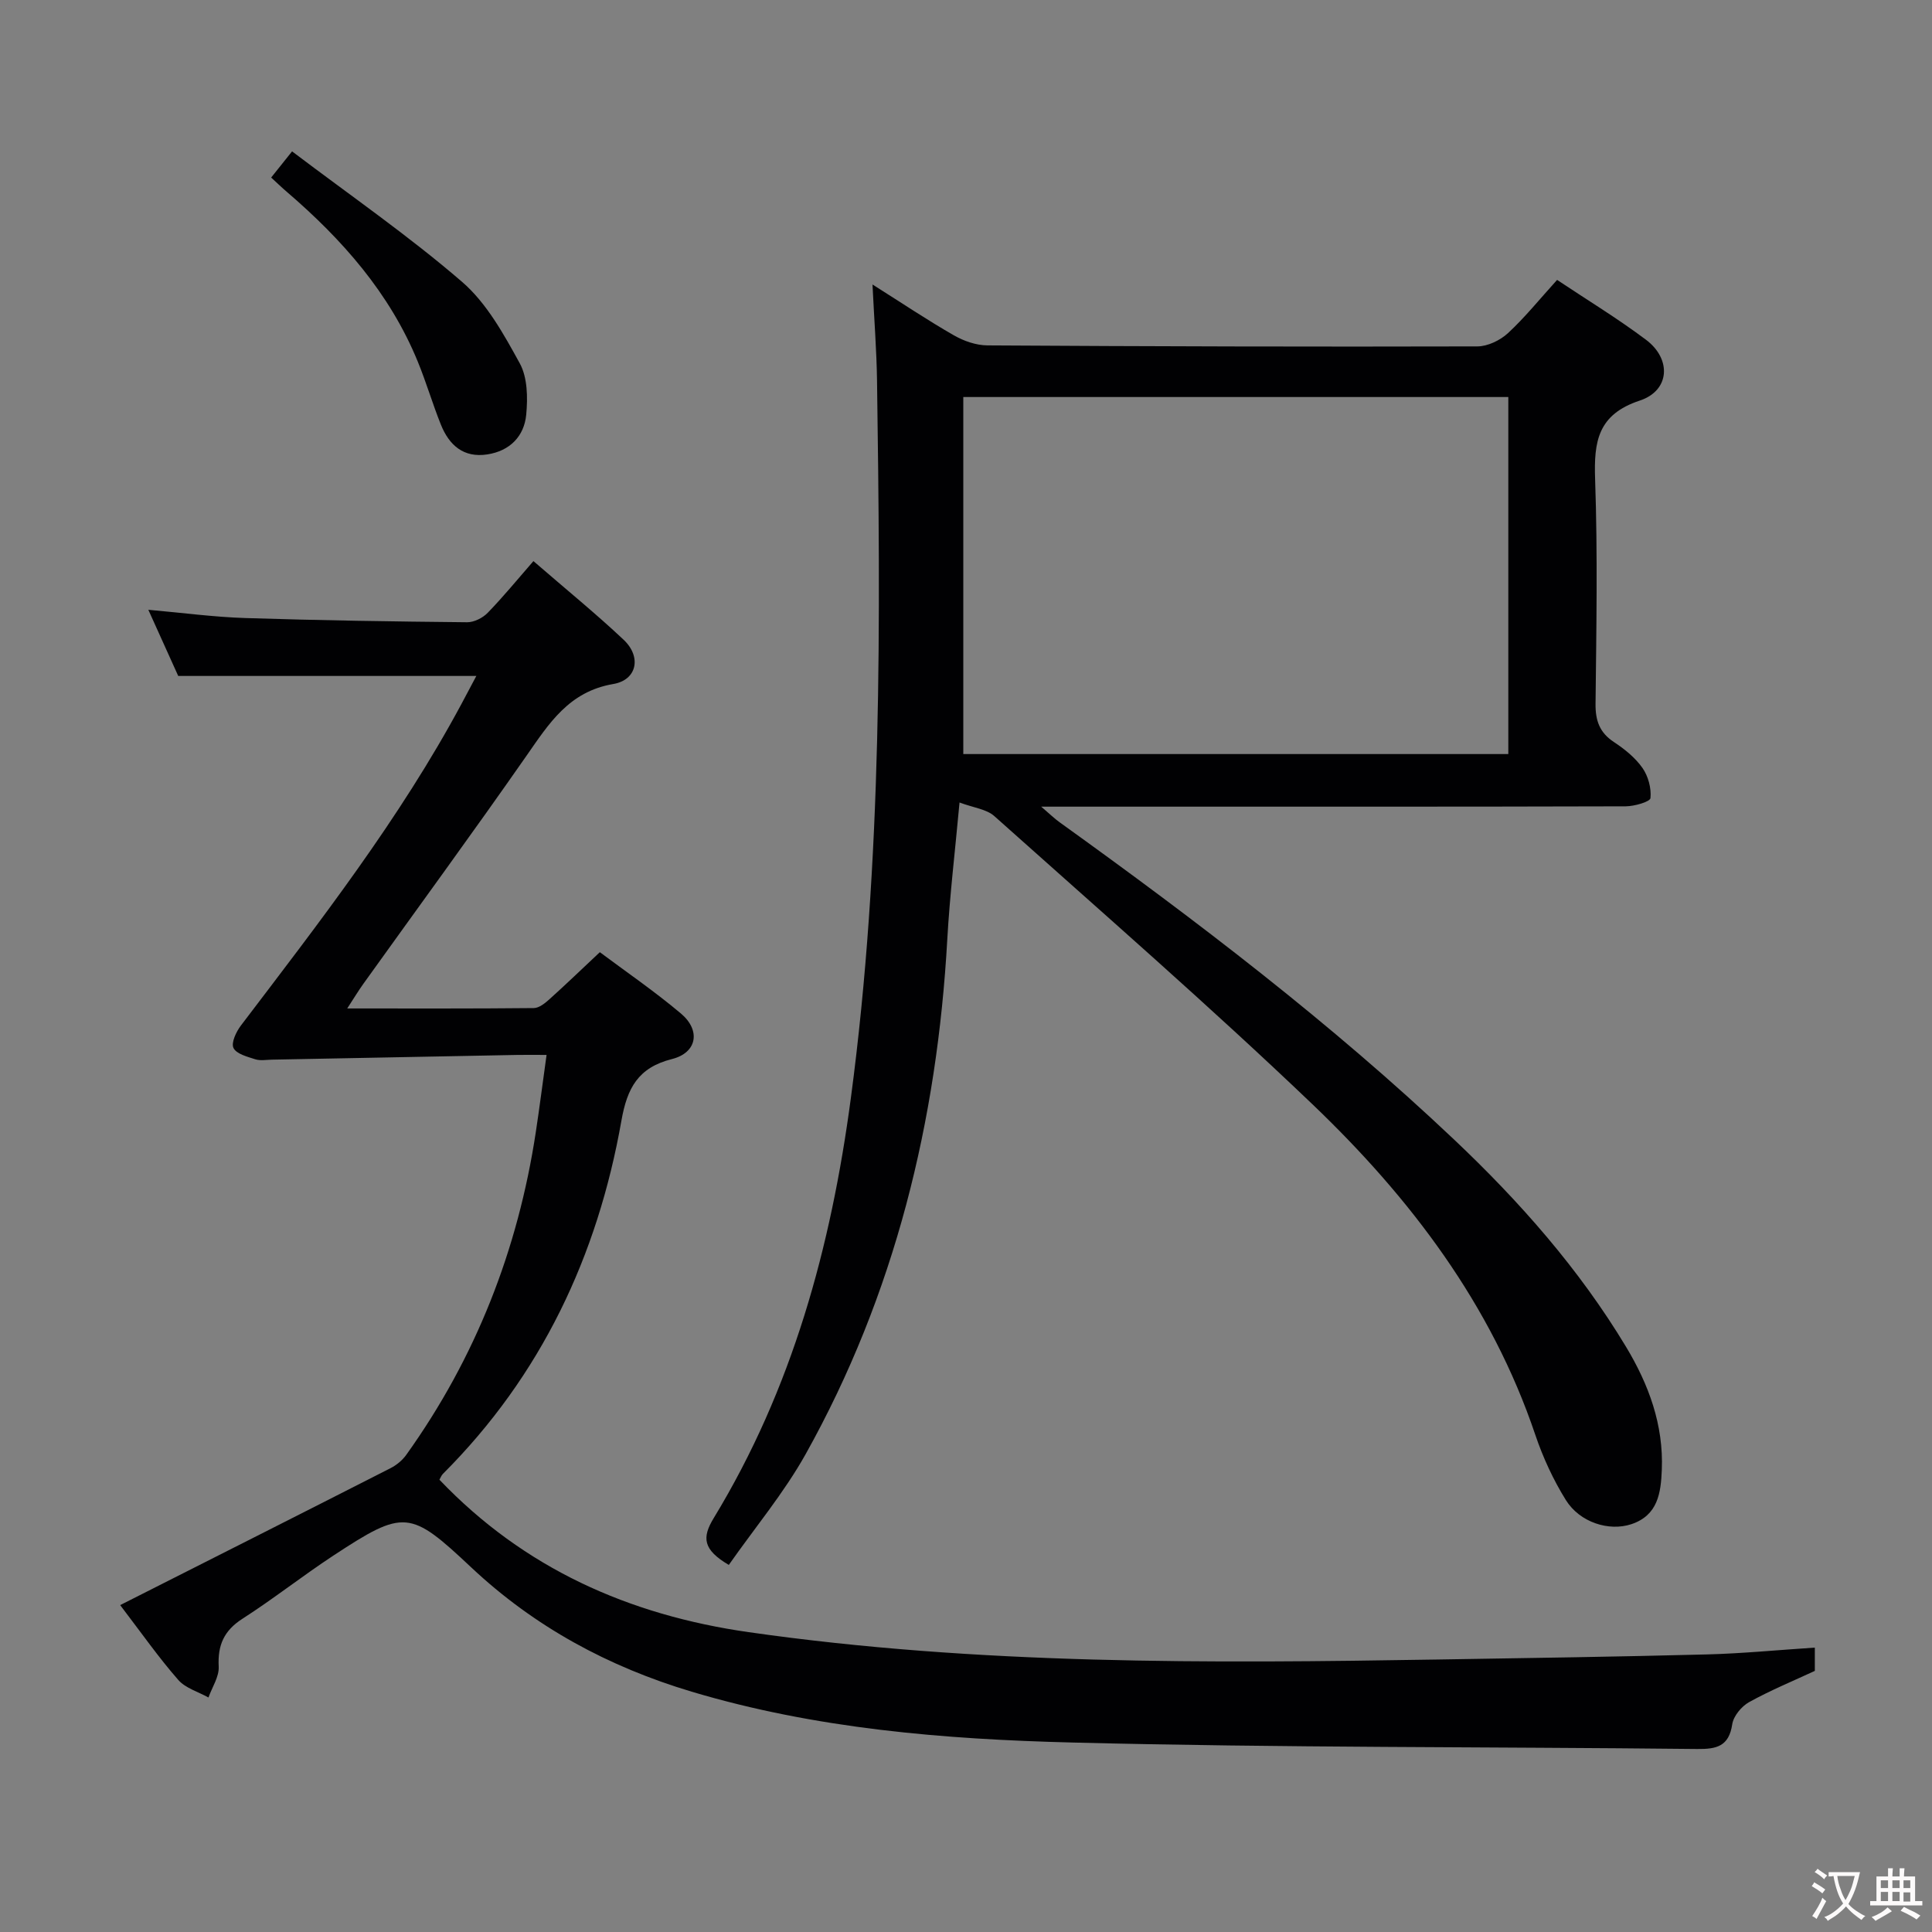 <svg enable-background="new 0 0 400 400" viewBox="0 0 400 400" xmlns="http://www.w3.org/2000/svg"><rect x="0" y="0" width="400" height="400" fill="#808080" stroke="none"/><g fill="#010103"><path d="m150.89 324c-5.35-3.16-5.6-5.63-3.12-9.7 16.26-26.73 24.28-56.08 28.39-86.95 6.58-49.37 6.12-98.92 5.42-148.51-.09-6.26-.58-12.52-.94-19.94 6.23 3.93 11.42 7.42 16.84 10.52 2.05 1.18 4.6 2.07 6.93 2.09 33.82.21 67.64.3 101.46.21 2.14-.01 4.71-1.25 6.32-2.73 3.53-3.26 6.57-7.05 10.19-11.04 6.14 4.1 12.49 7.95 18.4 12.39 5.34 4 4.96 10.53-1.27 12.59-8.71 2.88-9.53 8.48-9.26 16.28.54 15.48.26 30.99.09 46.48-.04 3.51.83 5.99 3.83 7.96 2.2 1.45 4.39 3.22 5.88 5.34 1.2 1.71 1.87 4.22 1.66 6.25-.08.76-3.32 1.69-5.12 1.7-34.82.1-69.65.07-104.47.07-5.14 0-10.28 0-16.55 0 1.77 1.51 2.73 2.46 3.82 3.24 28.4 20.41 56.2 41.59 81.64 65.66 13.59 12.85 25.91 26.81 35.61 42.91 4.72 7.84 7.8 16.18 7.42 25.49-.19 4.79-.81 9.43-6.32 11.26-4.6 1.52-10.65-.34-13.56-5.02-2.6-4.19-4.73-8.8-6.31-13.48-9.13-27.05-25.9-49.09-46.14-68.44-21.41-20.46-43.78-39.92-65.86-59.66-1.62-1.45-4.29-1.73-7.21-2.82-.93 10.17-2.02 19.2-2.53 28.27-2.1 37.67-10.85 73.54-29.32 106.63-4.49 8.03-10.5 15.22-15.92 22.95zm48.55-241.8v73.92h112.84c0-24.89 0-49.31 0-73.92-37.57 0-74.83 0-112.84 0z"/><path d="m24.88 332.32c19.12-9.67 37.58-18.98 56.01-28.37 1.23-.63 2.43-1.63 3.23-2.75 14.38-20.1 23.13-42.47 26.82-66.86.77-5.06 1.41-10.14 2.22-15.93-2.37 0-4.15-.03-5.93 0-16.97.32-33.94.66-50.91.98-1.17.02-2.42.26-3.48-.08-1.65-.53-3.91-1.11-4.5-2.34-.52-1.08.56-3.36 1.54-4.65 16.31-21.47 32.88-42.76 45.69-66.63 1.08-2 2.13-4.02 3.05-5.74-20.44 0-40.64 0-61.72 0-1.67-3.69-3.83-8.48-6.19-13.7 7.03.62 13.54 1.5 20.08 1.71 15.3.49 30.61.72 45.92.87 1.44.01 3.23-.89 4.26-1.95 3.24-3.34 6.19-6.95 9.47-10.71 7 6.06 13.04 10.97 18.69 16.3 3.72 3.51 2.78 8.31-2.17 9.15-9.21 1.57-13.32 8.21-18.01 14.93-11.04 15.83-22.45 31.41-33.7 47.11-1.02 1.42-1.93 2.93-3.36 5.13 13.44 0 26.04.05 38.63-.08 1.11-.01 2.35-1.03 3.27-1.86 3.34-3 6.57-6.12 10.4-9.71 5.26 3.94 11.26 8.04 16.79 12.7 4.15 3.5 3.34 8.11-1.84 9.42-7.04 1.77-9.29 6.02-10.48 12.75-4.94 28.02-16.62 52.81-36.95 73.13-.34.34-.51.84-.73 1.22 17.52 18.36 39.23 28.02 64.02 31.56 47.48 6.79 95.23 6.45 143.01 5.66 18.48-.3 36.96-.57 55.43-1.05 7.3-.19 14.58-.91 22.3-1.41v4.82c-4.52 2.1-9.21 4.03-13.61 6.47-1.57.87-3.24 2.89-3.49 4.59-.69 4.59-3.26 5.15-7.25 5.11-43.14-.47-86.29-.24-129.41-1.34-26.54-.67-53.07-2.84-78.79-10.53-17.19-5.14-32.53-13.42-45.63-25.73-12.65-11.89-13.86-12.08-28.53-2.45-6.39 4.2-12.41 8.96-18.84 13.09-3.83 2.46-5.14 5.47-4.91 9.9.11 2.09-1.36 4.26-2.12 6.4-2.12-1.19-4.75-1.92-6.25-3.64-4.01-4.57-7.52-9.58-12.03-15.49z"/><path d="m60.47 31.34c12.16 9.21 24.19 17.52 35.19 27.01 5.09 4.39 8.64 10.84 11.95 16.87 1.61 2.93 1.67 7.11 1.34 10.62-.42 4.48-3.38 7.52-8.05 8.24-4.92.76-7.9-1.9-9.61-6.14-1.73-4.3-3.03-8.77-4.79-13.06-5.81-14.2-15.66-25.33-27.14-35.18-1-.85-1.94-1.77-3.22-2.94 1.2-1.5 2.28-2.85 4.33-5.42z"/></g><path d="m377.9 391.2c-.2.3-.4.5-.6.8-.7-.6-1.4-1-2.2-1.5.2-.3.4-.5.5-.8.6.4 1.4.8 2.3 1.5zm-1.8 6.1c-.2-.2-.5-.4-.9-.6.4-.6.8-1.2 1.2-1.9s.7-1.3.9-1.9c.3.3.5.5.8.7-.7 1.3-1.4 2.6-2 3.7zm2.2-9c-.3.3-.5.5-.6.8-.6-.6-1.3-1.1-2-1.5.3-.3.5-.5.6-.7.6.5 1.3.9 2 1.4zm.3.2v-.9h2 4.5c-.3 1.3-.6 2.5-1 3.6s-.9 2.1-1.4 3c.4.5 1 1 1.6 1.4s1.2.8 1.9 1.1c-.3.2-.5.4-.8.8-.4-.3-1-.7-1.6-1.2s-1.2-1.1-1.6-1.6c-.5.6-1.1 1.1-1.7 1.6s-1.4.9-2.1 1.4c-.1-.3-.3-.5-.7-.8.6-.2 1.2-.5 1.9-1s1.4-1.1 2-1.8c-.5-.8-.9-1.6-1.2-2.5s-.6-2-.8-3.2c-.4.1-.7.1-1 .1zm2.5 2.7c.3 1 .7 1.7 1 2.2.3-.5.6-1.1 1-2s.6-1.9.9-3h-3.2-.4c.1.9.3 1.8.7 2.8z" fill="#fcfafa"/><path d="m396.5 388.5v1.5 3.6h1.5v.9c-.4 0-1 0-1.7 0h-7.9c-.5 0-.9 0-1.2 0v-.9h1.3v-3.5c0-.7 0-1.2 0-1.6h2.4c0-.8 0-1.4 0-1.7h1c0 .3-.1.8-.1 1.7h1.5c0-.8 0-1.4 0-1.7h1c0 .3-.1.9-.1 1.7zm-8.2 9.2c-.2-.3-.5-.5-.8-.8.8-.3 1.4-.6 1.9-.9s1-.7 1.4-1.1c.3.3.6.5.9.8-1.6 1-2.8 1.6-3.4 2zm2.6-6.8v-1.6h-1.5v1.6zm0 2.7v-1.9h-1.5v1.9zm2.4-2.7v-1.6h-1.5v1.6zm0 2.7v-1.9h-1.5v1.9zm.2 2 .7-.8c.4.2.9.5 1.6.8s1.3.7 1.8 1c-.3.3-.5.5-.8.8-.4-.3-1.5-1-3.3-1.8zm2-4.7v-1.6h-1.4v1.6zm0 2.8v-1.9h-1.4v1.9z" fill="#fcfafa"/></svg>